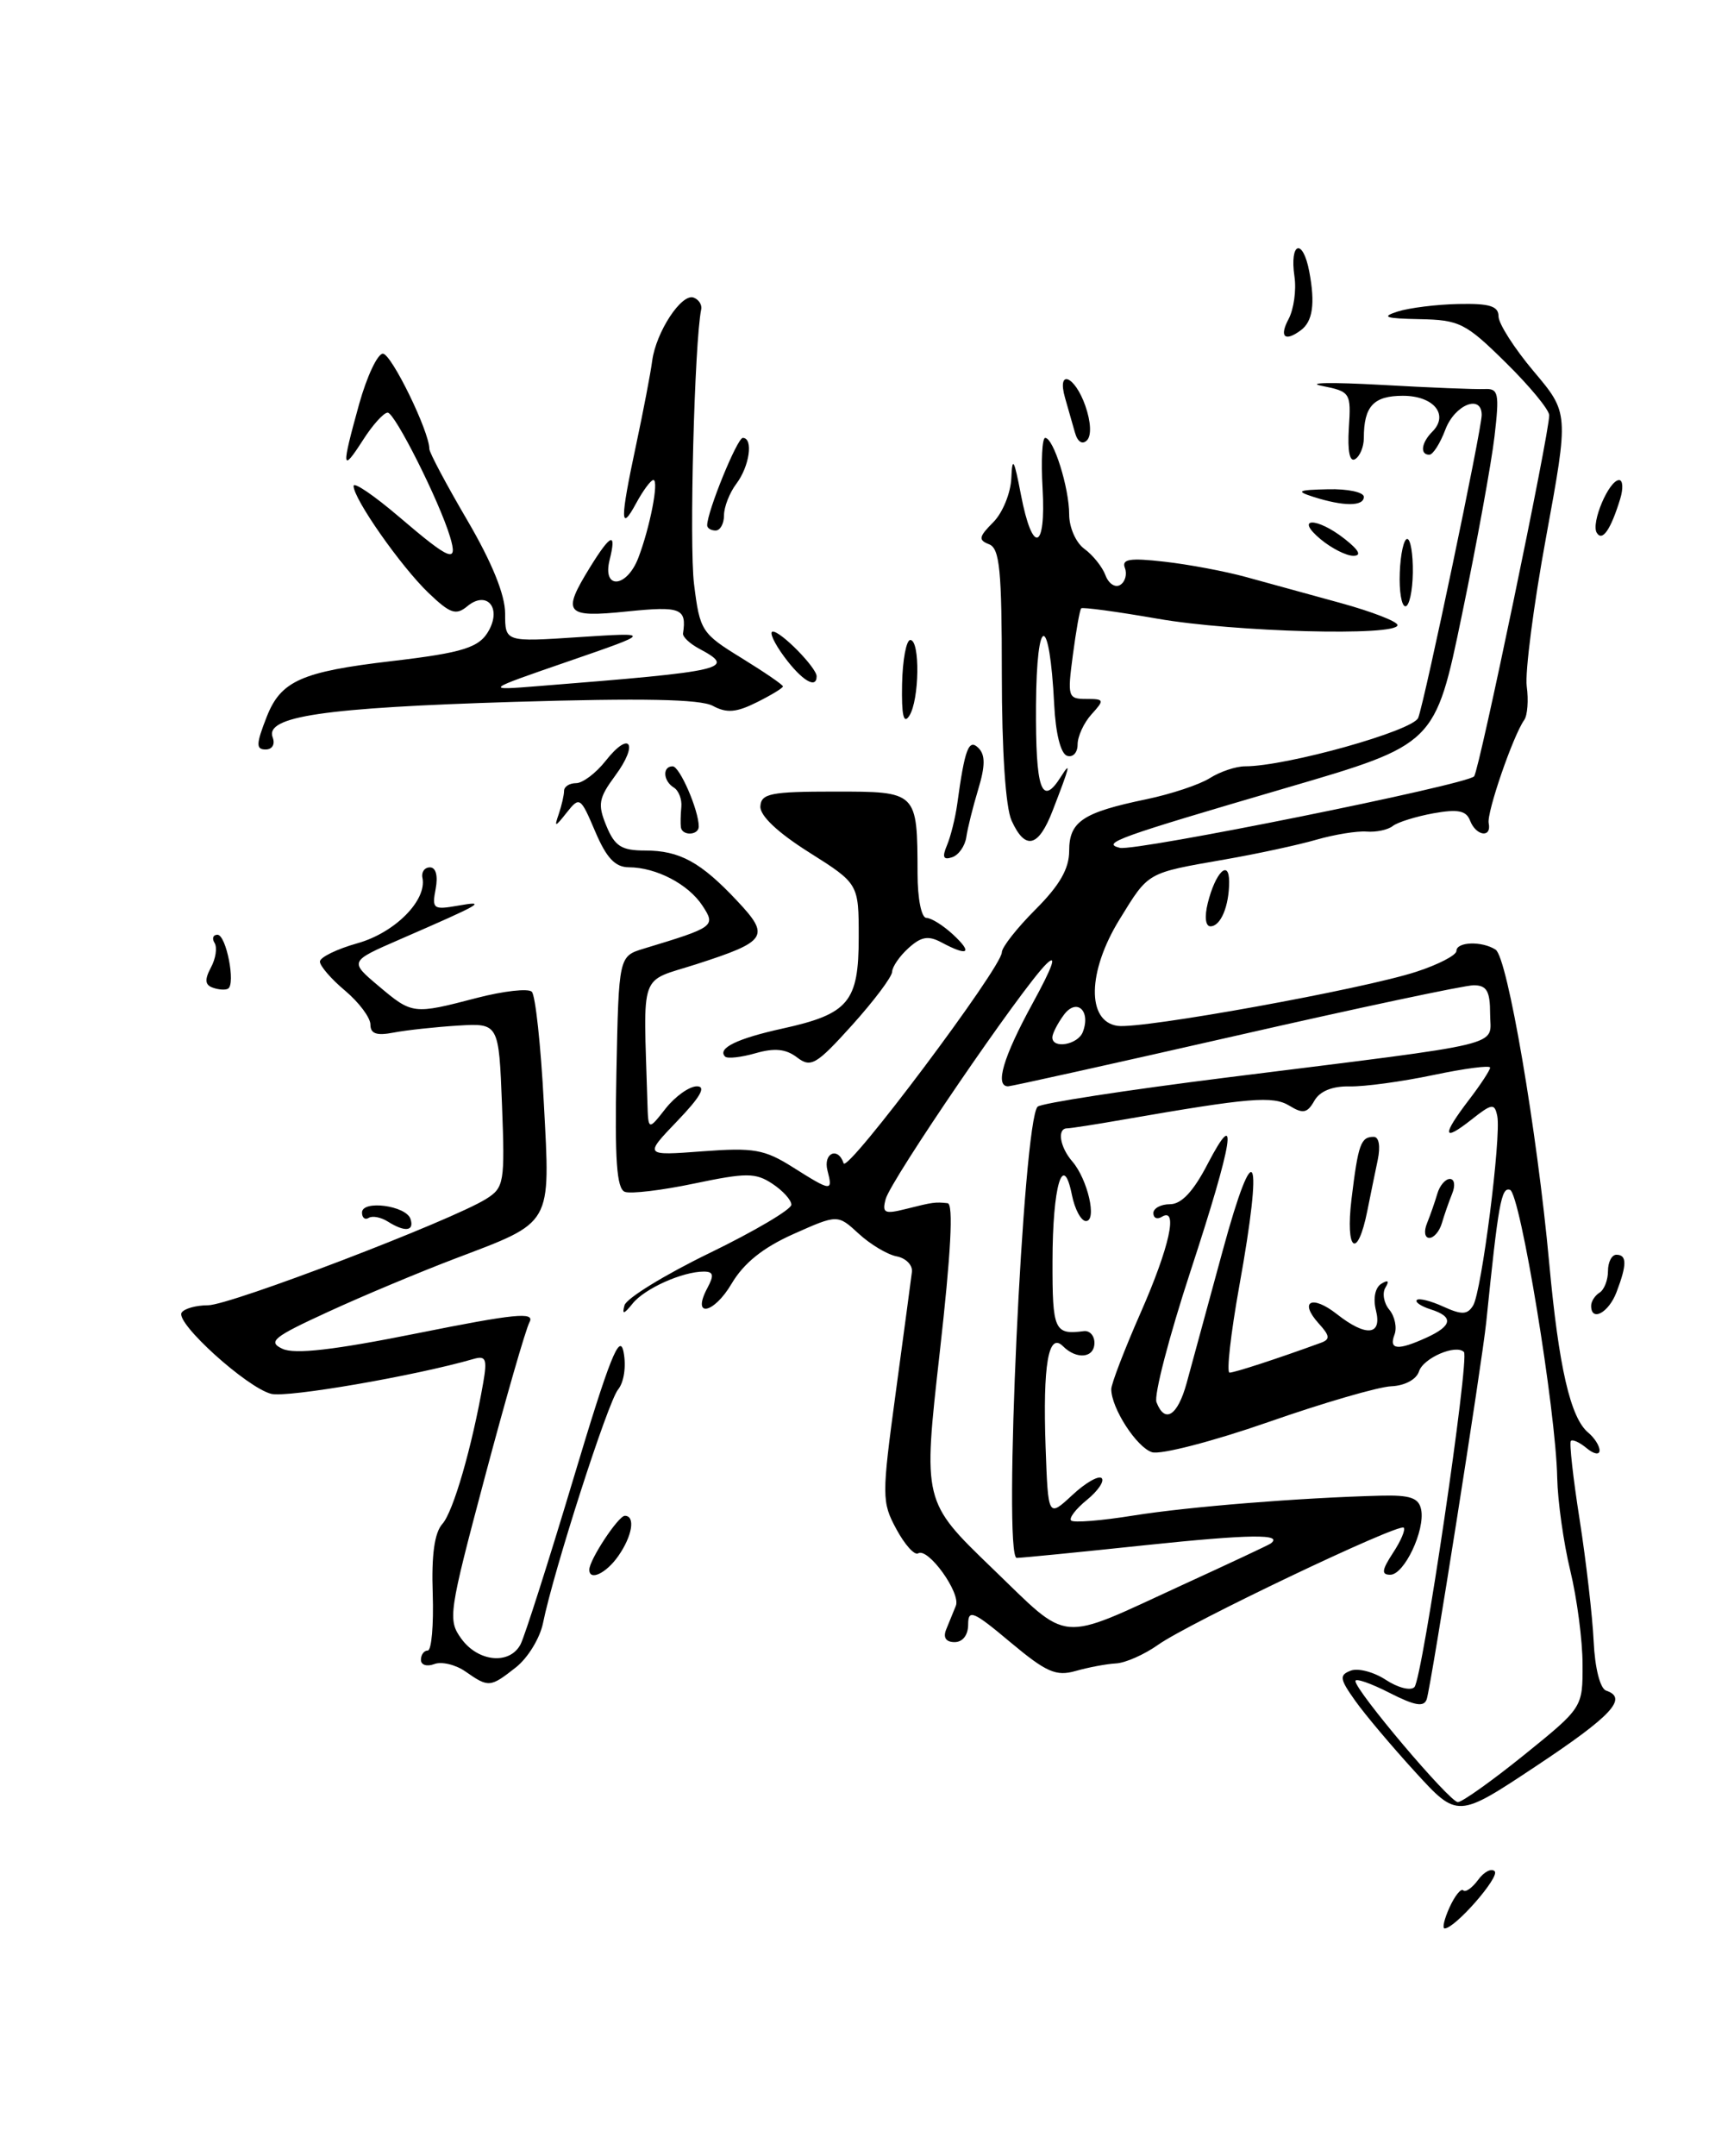 <?xml version="1.0" encoding="UTF-8" standalone="no"?>
<!DOCTYPE svg PUBLIC "-//W3C//DTD SVG 1.1//EN" "http://www.w3.org/Graphics/SVG/1.1/DTD/svg11.dtd" >
<svg xmlns="http://www.w3.org/2000/svg" xmlns:xlink="http://www.w3.org/1999/xlink" version="1.1" viewBox="0 0 203 256">
 <g >
 <path fill="currentColor"
d=" M 172.18 226.50 C 172.81 225.12 173.54 224.21 173.81 224.48 C 174.08 224.75 174.87 224.19 175.57 223.24 C 176.27 222.28 177.15 221.82 177.54 222.21 C 178.20 222.86 172.83 229.00 171.60 229.00 C 171.29 229.00 171.56 227.87 172.18 226.50 Z  M 168.11 210.43 C 165.35 207.41 162.14 203.61 160.98 201.97 C 159.13 199.37 159.06 198.92 160.44 198.39 C 161.31 198.05 163.19 198.55 164.61 199.48 C 166.04 200.42 167.57 200.81 168.01 200.34 C 168.96 199.35 174.58 161.25 173.89 160.55 C 172.93 159.59 169.05 161.27 168.55 162.86 C 168.24 163.81 166.87 164.55 165.26 164.62 C 163.74 164.68 157.14 166.60 150.60 168.89 C 144.05 171.17 137.86 172.77 136.84 172.45 C 135.01 171.87 132.00 167.21 132.00 164.96 C 132.00 164.34 133.57 160.24 135.50 155.86 C 138.93 148.06 139.98 143.27 138.00 144.50 C 137.45 144.84 137.00 144.64 137.00 144.06 C 137.00 143.48 137.89 143.00 138.98 143.00 C 140.33 143.00 141.75 141.49 143.43 138.25 C 147.20 131.02 146.49 135.47 141.40 150.99 C 138.87 158.71 137.05 165.70 137.37 166.51 C 138.36 169.10 139.88 168.13 140.95 164.25 C 141.51 162.19 143.44 155.10 145.24 148.50 C 149.07 134.42 150.11 136.66 147.20 152.75 C 146.19 158.39 145.67 163.00 146.05 163.00 C 146.64 163.00 151.71 161.35 156.89 159.46 C 158.02 159.05 157.98 158.63 156.63 157.15 C 154.27 154.53 155.82 153.72 158.77 156.03 C 162.26 158.78 164.19 158.61 163.44 155.61 C 163.08 154.19 163.34 152.91 164.07 152.45 C 164.88 151.95 165.05 152.10 164.57 152.89 C 164.16 153.55 164.37 154.74 165.03 155.53 C 165.68 156.32 165.96 157.66 165.64 158.49 C 164.95 160.30 166.03 160.40 169.45 158.84 C 172.54 157.43 172.69 156.35 169.92 155.48 C 168.78 155.11 168.05 154.62 168.30 154.37 C 168.54 154.13 169.96 154.48 171.44 155.16 C 173.64 156.16 174.30 156.13 174.98 155.03 C 175.99 153.40 178.34 134.96 177.85 132.53 C 177.53 130.98 177.23 131.02 174.75 132.98 C 171.33 135.67 171.25 134.85 174.50 130.59 C 175.88 128.79 177.00 127.07 177.00 126.78 C 177.00 126.48 173.96 126.88 170.25 127.66 C 166.54 128.44 162.07 129.05 160.31 129.01 C 158.26 128.97 156.77 129.57 156.12 130.72 C 155.29 132.19 154.77 132.29 153.17 131.31 C 151.21 130.11 148.47 130.34 133.50 132.94 C 130.20 133.52 127.16 133.99 126.75 133.99 C 125.54 134.00 125.89 136.21 127.37 137.92 C 129.20 140.04 130.34 145.00 128.99 145.00 C 128.42 145.00 127.67 143.61 127.33 141.92 C 126.27 136.62 125.03 140.82 125.02 149.75 C 125.00 157.99 125.24 158.53 128.75 158.07 C 129.44 157.99 130.00 158.61 130.00 159.46 C 130.00 161.27 127.89 161.49 126.26 159.86 C 124.53 158.13 123.86 162.08 124.20 171.85 C 124.50 180.20 124.50 180.20 127.36 177.55 C 128.93 176.08 130.51 175.18 130.86 175.53 C 131.21 175.88 130.42 177.04 129.11 178.11 C 127.79 179.18 126.95 180.28 127.23 180.56 C 127.51 180.85 130.84 180.58 134.62 179.97 C 141.19 178.92 154.38 177.86 163.98 177.61 C 167.52 177.52 168.53 177.87 168.81 179.27 C 169.29 181.73 166.80 187.00 165.14 187.00 C 164.06 187.00 164.13 186.45 165.46 184.41 C 166.40 182.99 166.97 181.64 166.74 181.41 C 166.17 180.83 141.20 192.74 137.56 195.32 C 135.94 196.47 133.69 197.47 132.56 197.53 C 131.43 197.59 129.27 198.00 127.76 198.43 C 125.44 199.09 124.28 198.58 120.01 195.01 C 115.60 191.31 115.00 191.06 115.00 192.91 C 115.00 194.16 114.36 195.00 113.39 195.00 C 112.36 195.00 112.00 194.46 112.39 193.50 C 112.73 192.68 113.24 191.41 113.54 190.68 C 114.15 189.17 110.24 183.73 109.06 184.46 C 108.63 184.73 107.47 183.43 106.47 181.58 C 104.73 178.35 104.73 177.71 106.40 165.36 C 107.36 158.29 108.22 151.84 108.32 151.04 C 108.42 150.23 107.60 149.40 106.50 149.19 C 105.40 148.98 103.38 147.77 102.00 146.50 C 99.50 144.20 99.50 144.20 94.25 146.54 C 90.62 148.16 88.35 149.99 86.90 152.44 C 84.76 156.07 82.11 156.53 84.03 152.94 C 84.84 151.43 84.75 151.00 83.60 151.00 C 81.06 151.00 76.56 153.02 75.14 154.80 C 74.10 156.09 73.87 156.14 74.18 155.00 C 74.41 154.18 78.96 151.38 84.30 148.79 C 89.63 146.20 94.00 143.62 94.00 143.06 C 94.00 142.50 92.98 141.38 91.73 140.56 C 89.74 139.25 88.65 139.25 82.48 140.54 C 78.64 141.35 74.92 141.79 74.22 141.53 C 73.25 141.16 73.01 137.74 73.22 127.29 C 73.50 113.55 73.50 113.55 76.50 112.64 C 84.89 110.10 85.04 109.99 83.44 107.55 C 81.77 105.00 77.95 103.00 74.70 102.99 C 73.07 102.98 72.04 101.89 70.70 98.74 C 68.95 94.63 68.85 94.56 67.31 96.50 C 65.93 98.25 65.81 98.27 66.37 96.67 C 66.71 95.66 67.00 94.42 67.00 93.92 C 67.00 93.41 67.64 93.00 68.43 93.00 C 69.21 93.00 70.79 91.81 71.94 90.35 C 74.83 86.68 75.89 88.30 73.09 92.09 C 71.10 94.79 70.97 95.51 72.03 98.08 C 73.03 100.50 73.83 101.00 76.63 101.00 C 80.73 101.00 83.24 102.37 87.58 107.00 C 91.52 111.19 91.12 111.79 82.71 114.50 C 75.83 116.71 76.43 115.03 76.90 130.88 C 77.00 134.27 77.00 134.27 79.07 131.63 C 80.21 130.19 81.88 129.00 82.78 129.00 C 83.91 129.00 83.20 130.26 80.45 133.12 C 76.50 137.24 76.50 137.24 83.43 136.72 C 89.54 136.26 90.81 136.49 94.16 138.60 C 98.77 141.51 98.95 141.53 98.29 139.00 C 97.75 136.93 99.54 136.12 100.21 138.14 C 100.62 139.37 119.00 114.87 119.00 113.09 C 119.00 112.49 120.80 110.20 123.00 108.00 C 125.87 105.13 127.00 103.16 127.00 101.04 C 127.00 97.55 128.61 96.48 136.17 94.91 C 139.10 94.30 142.50 93.17 143.71 92.40 C 144.93 91.63 146.81 91.00 147.89 91.00 C 152.80 91.00 167.87 86.78 168.46 85.24 C 169.25 83.18 176.00 50.99 176.00 49.28 C 176.00 46.77 172.81 48.05 171.69 51.00 C 171.07 52.65 170.21 54.00 169.78 54.00 C 168.64 54.00 168.83 52.57 170.13 51.27 C 172.15 49.25 170.30 47.00 166.64 47.00 C 163.15 47.00 162.00 48.25 162.00 52.02 C 162.00 53.05 161.54 54.17 160.97 54.52 C 160.32 54.92 160.05 53.59 160.22 50.83 C 160.49 46.63 160.41 46.50 157.00 45.82 C 155.07 45.43 158.22 45.38 164.00 45.70 C 169.78 46.03 175.33 46.25 176.34 46.20 C 178.00 46.12 178.12 46.68 177.52 51.84 C 177.15 55.00 175.42 64.51 173.66 72.98 C 170.47 88.39 170.47 88.39 152.79 93.56 C 132.61 99.47 130.78 100.13 133.02 100.68 C 134.85 101.13 174.24 93.19 175.10 92.19 C 175.71 91.48 184.04 51.43 184.02 49.31 C 184.01 48.65 181.69 45.84 178.86 43.06 C 174.10 38.36 173.36 37.99 168.61 37.90 C 164.55 37.82 164.02 37.64 166.00 37.00 C 167.38 36.56 170.64 36.15 173.25 36.10 C 176.94 36.02 178.00 36.35 178.00 37.57 C 178.00 38.43 179.88 41.37 182.17 44.09 C 186.35 49.04 186.35 49.04 183.65 63.77 C 182.16 71.87 181.13 79.85 181.35 81.50 C 181.58 83.15 181.44 84.95 181.05 85.50 C 179.72 87.38 176.58 96.50 176.83 97.75 C 177.20 99.55 175.33 99.29 174.62 97.45 C 174.16 96.25 173.17 96.06 170.26 96.58 C 168.19 96.96 166.03 97.63 165.45 98.08 C 164.88 98.54 163.47 98.84 162.33 98.75 C 161.19 98.66 158.51 99.10 156.38 99.71 C 154.25 100.33 149.35 101.39 145.50 102.06 C 136.13 103.70 136.48 103.50 132.97 109.20 C 129.17 115.38 129.06 121.30 132.75 121.82 C 135.61 122.23 161.94 117.46 168.25 115.39 C 170.86 114.54 173.00 113.43 173.00 112.92 C 173.00 111.83 176.02 111.72 177.65 112.77 C 179.06 113.66 182.58 134.28 184.02 150.00 C 185.16 162.38 186.54 168.37 188.66 170.13 C 189.40 170.75 190.00 171.69 190.00 172.24 C 190.00 172.80 189.32 172.68 188.48 171.98 C 187.64 171.28 186.79 170.89 186.59 171.11 C 186.39 171.32 186.86 175.55 187.64 180.50 C 188.41 185.45 189.16 191.94 189.30 194.93 C 189.45 198.10 190.07 200.52 190.78 200.76 C 193.42 201.64 191.46 203.75 182.48 209.71 C 173.13 215.92 173.13 215.92 168.11 210.43 Z  M 181.05 208.39 C 188.00 202.77 188.00 202.77 187.98 197.64 C 187.98 194.81 187.32 189.80 186.52 186.50 C 185.72 183.20 185.03 178.25 184.97 175.50 C 184.82 167.49 180.58 141.69 179.36 141.29 C 178.33 140.94 177.98 142.86 176.54 157.00 C 176.03 161.93 169.99 200.23 169.47 201.78 C 169.14 202.75 168.06 202.56 165.02 201.01 C 162.81 199.88 161.00 199.26 161.00 199.62 C 161.00 200.77 172.19 214.00 173.17 214.00 C 173.68 214.00 177.23 211.47 181.05 208.39 Z  M 140.50 188.19 C 146.00 185.67 150.69 183.47 150.92 183.30 C 152.53 182.13 148.46 182.19 136.05 183.49 C 128.21 184.32 121.33 185.00 120.77 185.00 C 119.12 185.00 121.52 133.14 123.25 131.42 C 123.66 131.01 133.78 129.45 145.75 127.95 C 179.71 123.70 177.00 124.36 177.00 120.39 C 177.00 117.69 176.60 117.00 175.04 117.00 C 173.97 117.00 161.26 119.70 146.79 123.00 C 132.33 126.29 120.16 128.99 119.75 129.00 C 118.14 129.01 119.16 125.54 122.65 119.16 C 125.07 114.74 125.61 113.17 124.26 114.50 C 121.37 117.34 105.80 140.12 105.20 142.40 C 104.76 144.05 105.07 144.20 107.58 143.57 C 110.84 142.75 111.09 142.72 112.56 142.88 C 113.27 142.96 112.96 148.78 111.62 160.65 C 109.63 178.30 109.63 178.30 117.84 186.21 C 127.25 195.27 125.44 195.11 140.50 188.19 Z  M 128.62 122.55 C 129.60 120.00 127.87 118.46 126.35 120.54 C 125.61 121.55 125.00 122.75 125.00 123.19 C 125.00 124.60 128.04 124.06 128.62 122.55 Z  M 55.30 198.50 C 54.13 197.68 52.45 197.27 51.58 197.61 C 50.71 197.94 50.00 197.72 50.00 197.11 C 50.00 196.50 50.36 196.00 50.81 196.00 C 51.26 196.00 51.52 192.96 51.40 189.25 C 51.24 184.64 51.61 182.01 52.55 180.96 C 53.84 179.52 56.06 171.86 57.40 164.19 C 57.89 161.37 57.71 160.95 56.24 161.38 C 49.27 163.39 34.13 166.00 32.22 165.52 C 29.33 164.79 20.82 157.10 21.57 155.88 C 21.87 155.40 23.28 155.00 24.71 155.00 C 27.34 155.00 53.65 144.94 57.75 142.37 C 59.88 141.03 59.98 140.43 59.63 131.23 C 59.25 121.50 59.25 121.50 54.38 121.79 C 51.69 121.96 48.26 122.33 46.75 122.62 C 44.74 123.01 44.00 122.76 44.00 121.67 C 44.00 120.85 42.65 119.04 41.00 117.65 C 39.35 116.27 38.00 114.71 38.00 114.19 C 38.00 113.68 40.01 112.70 42.46 112.01 C 46.90 110.77 50.73 106.91 50.18 104.25 C 50.03 103.56 50.43 103.00 51.07 103.00 C 51.78 103.00 52.04 104.00 51.75 105.55 C 51.29 107.93 51.47 108.06 54.38 107.55 C 57.95 106.92 57.32 107.28 47.50 111.55 C 41.50 114.16 41.50 114.16 44.96 117.08 C 48.98 120.47 49.07 120.48 56.65 118.50 C 59.82 117.68 62.75 117.35 63.17 117.77 C 63.60 118.20 64.24 124.16 64.60 131.02 C 65.37 145.66 65.74 145.02 54.00 149.48 C 49.88 151.05 43.12 153.87 39.00 155.77 C 32.46 158.77 31.76 159.33 33.55 160.17 C 35.01 160.85 39.65 160.32 49.65 158.31 C 61.16 156.00 63.56 155.76 62.90 157.00 C 62.45 157.82 60.07 166.10 57.60 175.38 C 53.29 191.57 53.17 192.35 54.80 194.60 C 56.81 197.37 60.56 197.72 61.84 195.25 C 62.33 194.29 65.16 185.43 68.12 175.56 C 72.41 161.25 73.62 158.21 74.07 160.56 C 74.40 162.24 74.12 164.14 73.42 165.00 C 72.20 166.49 65.76 186.53 64.50 192.74 C 64.14 194.52 62.70 196.88 61.29 197.99 C 58.23 200.40 58.04 200.41 55.30 198.50 Z  M 70.00 186.40 C 70.00 185.23 73.45 180.00 74.22 180.00 C 75.50 180.00 75.11 182.40 73.44 184.78 C 72.00 186.84 70.00 187.78 70.00 186.40 Z  M 189.00 155.06 C 189.00 154.54 189.45 153.84 190.00 153.50 C 190.55 153.16 191.00 152.01 191.00 150.94 C 191.00 149.87 191.45 149.00 192.00 149.00 C 193.26 149.00 193.26 150.17 192.02 153.43 C 191.09 155.89 189.00 157.02 189.00 155.06 Z  M 160.54 142.36 C 161.33 135.86 161.64 135.00 163.17 135.00 C 163.80 135.00 163.99 136.12 163.65 137.75 C 163.33 139.26 162.78 141.97 162.42 143.76 C 161.24 149.68 159.78 148.60 160.54 142.36 Z  M 169.51 145.25 C 169.90 144.29 170.45 142.71 170.73 141.75 C 171.01 140.79 171.68 140.00 172.22 140.00 C 172.77 140.00 172.89 140.78 172.49 141.75 C 172.10 142.71 171.55 144.29 171.27 145.25 C 170.99 146.21 170.32 147.00 169.78 147.00 C 169.23 147.00 169.11 146.22 169.51 145.25 Z  M 46.05 145.05 C 45.25 144.55 44.24 144.35 43.80 144.62 C 43.36 144.90 43.00 144.61 43.00 143.99 C 43.00 142.47 48.24 143.16 48.76 144.75 C 49.24 146.22 48.09 146.34 46.05 145.05 Z  M 94.68 125.57 C 93.36 124.56 92.01 124.42 89.75 125.07 C 88.03 125.56 86.41 125.74 86.13 125.47 C 85.16 124.49 87.57 123.32 92.95 122.14 C 100.81 120.41 102.00 118.99 102.00 111.31 C 102.00 104.94 102.00 104.94 96.11 101.22 C 92.38 98.87 90.25 96.86 90.32 95.75 C 90.41 94.23 91.55 94.00 99.10 94.00 C 109.00 94.00 108.96 93.96 108.99 103.75 C 108.99 106.72 109.45 109.00 110.04 109.00 C 110.61 109.00 112.05 109.90 113.23 111.00 C 115.59 113.20 114.99 113.60 111.85 111.92 C 110.27 111.07 109.42 111.22 107.92 112.58 C 106.86 113.53 105.99 114.80 105.97 115.40 C 105.95 116.01 103.81 118.85 101.22 121.73 C 96.96 126.45 96.32 126.82 94.68 125.57 Z  M 25.26 117.28 C 24.35 116.96 24.29 116.32 25.05 114.90 C 25.63 113.83 25.82 112.52 25.49 111.98 C 25.15 111.44 25.31 111.00 25.83 111.00 C 26.87 111.00 28.02 116.89 27.08 117.41 C 26.76 117.59 25.94 117.53 25.26 117.28 Z  M 143.46 107.25 C 144.37 103.59 146.00 101.96 146.00 104.72 C 146.00 107.60 145.00 110.00 143.78 110.00 C 143.19 110.00 143.06 108.87 143.46 107.25 Z  M 112.48 100.39 C 112.92 99.35 113.47 97.15 113.70 95.50 C 114.60 88.90 115.07 87.67 116.23 88.83 C 117.04 89.64 117.04 90.94 116.20 93.72 C 115.57 95.80 114.93 98.36 114.78 99.42 C 114.62 100.47 113.87 101.55 113.09 101.80 C 112.05 102.15 111.89 101.79 112.48 100.39 Z  M 120.16 97.45 C 119.45 95.89 119.00 89.20 119.00 80.06 C 119.00 67.69 118.75 65.12 117.48 64.63 C 116.19 64.13 116.26 63.74 117.98 62.02 C 119.09 60.91 120.06 58.54 120.13 56.75 C 120.24 54.13 120.46 54.52 121.27 58.75 C 122.64 65.89 124.26 65.41 123.84 58.00 C 123.65 54.70 123.79 52.00 124.15 52.00 C 125.14 52.00 127.00 57.93 127.00 61.09 C 127.00 62.65 127.81 64.47 128.82 65.19 C 129.81 65.91 130.94 67.32 131.31 68.31 C 131.68 69.31 132.47 69.83 133.06 69.46 C 133.65 69.10 133.90 68.19 133.62 67.45 C 133.21 66.39 134.19 66.23 138.30 66.70 C 141.16 67.02 145.53 67.84 148.00 68.52 C 150.47 69.20 155.54 70.59 159.25 71.61 C 162.96 72.63 166.00 73.81 166.00 74.23 C 166.00 75.58 146.59 75.06 137.49 73.47 C 132.67 72.63 128.59 72.08 128.43 72.24 C 128.26 72.40 127.82 74.89 127.44 77.77 C 126.78 82.75 126.85 83.00 129.03 83.00 C 131.18 83.00 131.21 83.11 129.65 84.83 C 128.74 85.83 128.00 87.45 128.00 88.41 C 128.00 89.38 127.44 89.98 126.75 89.75 C 125.99 89.50 125.39 87.09 125.22 83.66 C 124.67 72.77 123.13 72.83 123.06 83.75 C 123.00 93.80 123.72 95.87 126.01 92.25 C 127.26 90.28 127.11 90.90 125.04 96.25 C 123.36 100.63 121.78 101.02 120.16 97.45 Z  M 80.88 98.25 C 80.82 97.84 80.84 96.75 80.93 95.84 C 81.02 94.92 80.62 93.89 80.05 93.53 C 78.76 92.74 78.66 91.00 79.90 91.00 C 80.74 91.00 83.00 96.22 83.00 98.15 C 83.00 99.20 81.04 99.29 80.88 98.25 Z  M 31.69 85.10 C 33.36 80.86 35.82 79.76 46.50 78.51 C 55.09 77.50 56.98 76.90 58.10 74.81 C 59.57 72.08 57.76 70.12 55.51 71.99 C 54.16 73.11 53.47 72.87 50.89 70.40 C 47.62 67.26 42.00 59.25 42.00 57.71 C 42.00 57.18 44.43 58.84 47.41 61.38 C 53.52 66.60 54.42 66.95 53.46 63.75 C 52.19 59.52 46.90 49.00 46.05 49.00 C 45.58 49.00 44.26 50.46 43.12 52.25 C 40.58 56.20 40.53 55.67 42.66 47.98 C 43.58 44.69 44.85 42.00 45.48 42.00 C 46.49 42.00 51.00 51.24 51.00 53.31 C 51.00 53.74 53.02 57.54 55.50 61.77 C 58.44 66.79 60.00 70.64 60.00 72.85 C 60.00 76.24 60.00 76.24 68.75 75.66 C 77.50 75.09 77.50 75.09 67.50 78.54 C 57.50 81.99 57.50 81.99 64.00 81.47 C 86.41 79.69 87.53 79.42 83.01 77.01 C 81.92 76.42 81.07 75.62 81.13 75.22 C 81.58 72.24 80.87 71.96 74.50 72.61 C 67.13 73.37 66.70 72.85 70.08 67.37 C 72.56 63.36 73.26 63.10 72.41 66.50 C 71.52 70.05 74.44 69.83 75.82 66.25 C 77.21 62.63 78.30 57.00 77.61 57.00 C 77.31 57.00 76.39 58.24 75.57 59.75 C 73.65 63.30 73.64 61.81 75.56 52.82 C 76.42 48.79 77.28 44.30 77.47 42.84 C 77.93 39.42 80.95 34.81 82.39 35.34 C 83.00 35.56 83.41 36.20 83.29 36.74 C 82.49 40.63 81.86 64.70 82.44 69.36 C 83.13 74.92 83.33 75.22 88.08 78.14 C 90.79 79.81 93.00 81.32 93.00 81.51 C 93.00 81.70 91.60 82.55 89.89 83.40 C 87.47 84.61 86.32 84.71 84.67 83.82 C 83.18 83.02 76.27 82.89 61.03 83.35 C 38.47 84.04 31.43 85.07 32.39 87.57 C 32.70 88.39 32.34 89.00 31.55 89.00 C 30.39 89.00 30.41 88.36 31.69 85.10 Z  M 107.15 81.25 C 107.21 78.36 107.65 76.00 108.13 76.00 C 109.31 76.00 109.21 83.13 108.01 85.00 C 107.33 86.06 107.08 84.95 107.15 81.25 Z  M 93.16 78.00 C 91.94 76.35 91.33 75.00 91.80 75.00 C 92.79 75.00 97.00 79.30 97.00 80.31 C 97.00 81.87 95.24 80.81 93.16 78.00 Z  M 166.27 68.00 C 166.35 65.80 166.75 64.00 167.15 64.00 C 167.55 64.00 167.85 65.80 167.82 68.00 C 167.79 70.20 167.39 72.00 166.94 72.00 C 166.48 72.00 166.18 70.20 166.27 68.00 Z  M 156.86 64.03 C 153.72 61.41 156.40 61.38 159.73 64.00 C 161.44 65.35 161.77 66.00 160.75 66.00 C 159.91 66.00 158.16 65.11 156.86 64.03 Z  M 189.67 63.27 C 188.95 62.12 191.11 57.02 192.32 57.01 C 192.77 57.00 192.83 58.01 192.45 59.25 C 191.33 62.90 190.33 64.35 189.67 63.27 Z  M 84.00 62.38 C 84.00 60.74 87.57 52.00 88.23 52.00 C 89.51 52.00 89.03 55.37 87.47 57.44 C 86.66 58.51 86.00 60.20 86.00 61.19 C 86.00 62.19 85.55 63.00 85.00 63.00 C 84.45 63.00 84.00 62.72 84.00 62.38 Z  M 156.00 59.00 C 153.88 58.32 154.14 58.18 157.75 58.10 C 160.09 58.04 162.00 58.45 162.00 59.00 C 162.00 60.15 159.60 60.15 156.00 59.00 Z  M 127.68 51.35 C 127.39 50.33 126.87 48.49 126.51 47.25 C 125.51 43.76 127.66 44.60 128.92 48.19 C 129.59 50.11 129.66 51.74 129.11 52.29 C 128.56 52.84 127.99 52.47 127.68 51.35 Z  M 153.06 37.89 C 153.68 36.72 154.00 34.45 153.76 32.84 C 153.16 28.74 154.76 28.21 155.52 32.26 C 156.24 36.07 155.93 38.19 154.50 39.23 C 152.61 40.63 151.93 40.00 153.06 37.89 Z "/>
</g>
</svg>